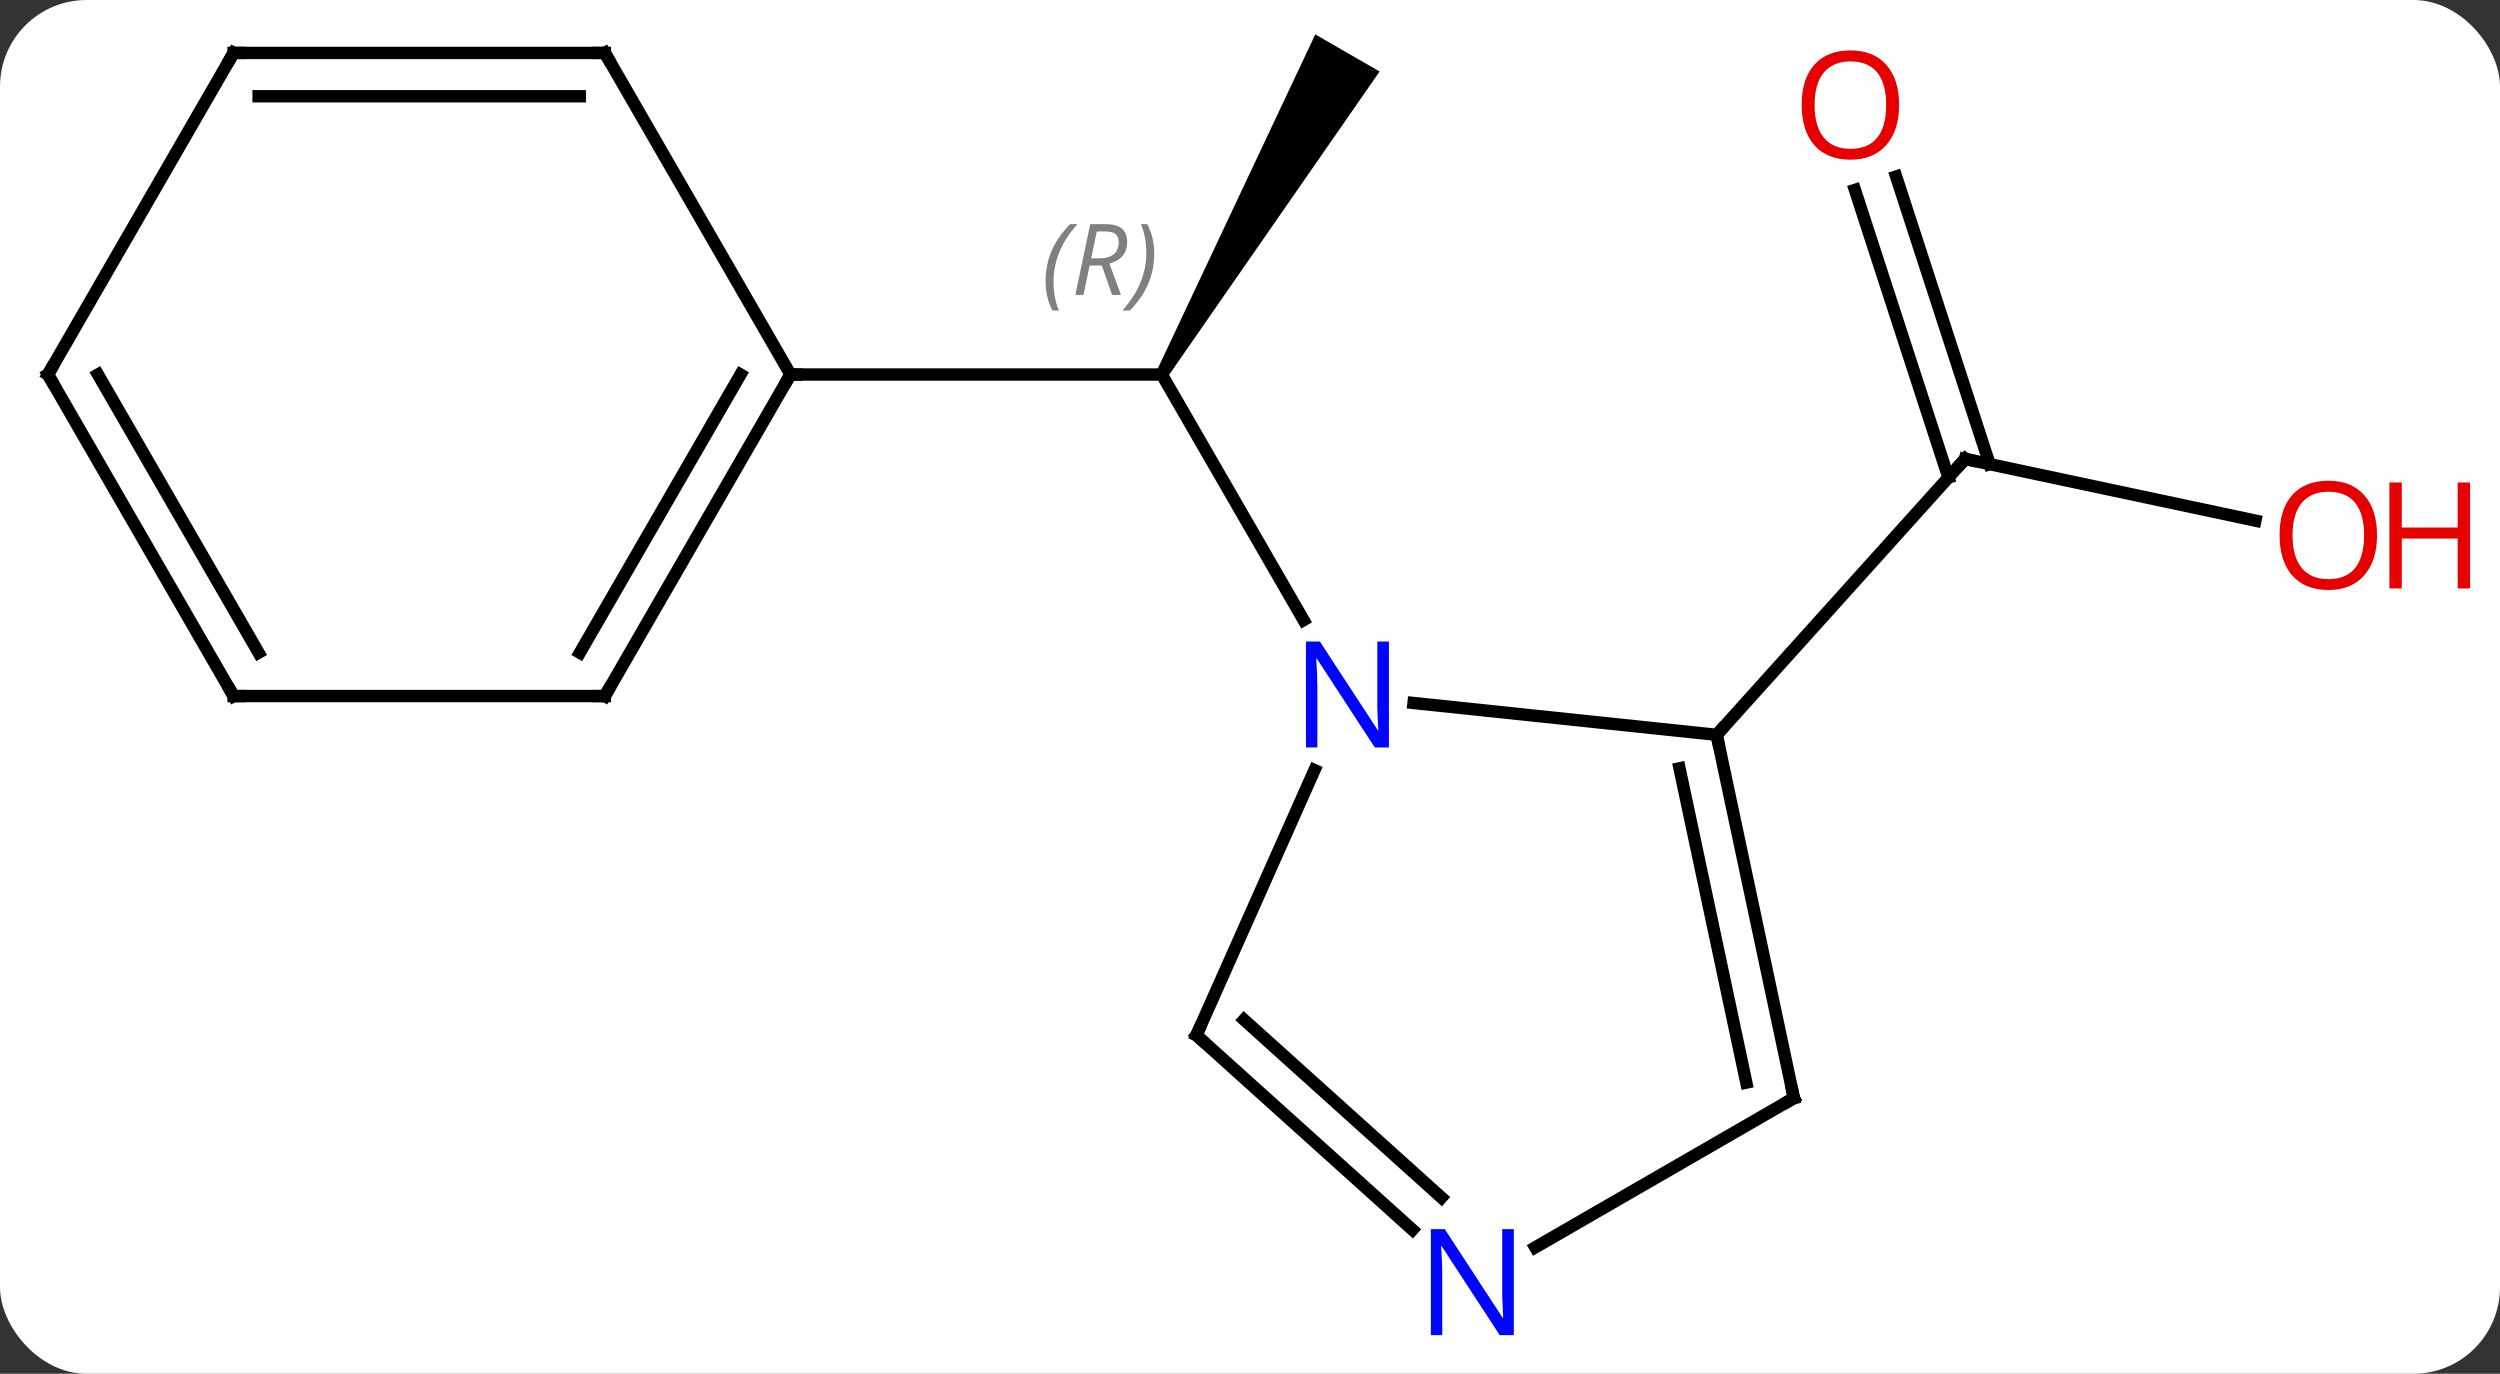 <svg width="202" viewBox="0 0 202 111" style="fill-opacity:1; color-rendering:auto; color-interpolation:auto; text-rendering:auto; stroke:black; stroke-linecap:square; stroke-miterlimit:10; shape-rendering:auto; stroke-opacity:1; fill:black; stroke-dasharray:none; font-weight:normal; stroke-width:1; font-family:'Open Sans'; font-style:normal; stroke-linejoin:miter; font-size:12; stroke-dashoffset:0; image-rendering:auto;" height="111" class="cas-substance-image" xmlns:xlink="http://www.w3.org/1999/xlink" xmlns="http://www.w3.org/2000/svg"><rect x="0" y="0" width="202" height="111" fill="#333333" stroke="none"/><svg class="cas-substance-single-component"><rect y="0" x="0" width="202" stroke="none" ry="7" rx="7" height="111" fill="white" class="cas-substance-group"/><svg y="0" x="0" width="202" viewBox="0 0 202 111" style="fill:black;" height="111" class="cas-substance-single-component-image"><svg><g><g transform="translate(96,54)" style="text-rendering:geometricPrecision; color-rendering:optimizeQuality; color-interpolation:linearRGB; stroke-linecap:butt; image-rendering:optimizeQuality;"><path style="stroke:none;" d="M-1.694 -23.489 L-2.56 -23.989 L10.275 -51.222 L15.471 -48.222 Z"/><line y2="-3.897" y1="-23.739" x2="9.329" x1="-2.127" style="fill:none;"/><line y2="-23.739" y1="-23.739" x2="-32.127" x1="-2.127" style="fill:none;"/><line y2="-11.933" y1="-16.917" x2="86.233" x1="62.784" style="fill:none;"/><line y2="-39.737" y1="-16.497" x2="57.208" x1="64.761" style="fill:none;"/><line y2="-38.656" y1="-15.415" x2="53.879" x1="61.432" style="fill:none;"/><line y2="5.376" y1="-16.917" x2="42.708" x1="62.784" style="fill:none;"/><line y2="5.376" y1="2.802" x2="42.708" x1="18.214" style="fill:none;"/><line y2="29.646" y1="8.224" x2="0.672" x1="10.209" style="fill:none;"/><line y2="34.722" y1="5.376" x2="48.945" x1="42.708" style="fill:none;"/><line y2="33.473" y1="8.08" x2="45.101" x1="39.705" style="fill:none;"/><line y2="45.365" y1="29.646" x2="18.127" x1="0.672" style="fill:none;"/><line y2="42.764" y1="28.397" x2="20.469" x1="4.516" style="fill:none;"/><line y2="46.787" y1="34.722" x2="28.049" x1="48.945" style="fill:none;"/><line y2="2.241" y1="-23.739" x2="-47.127" x1="-32.127" style="fill:none;"/><line y2="-1.259" y1="-23.739" x2="-49.148" x1="-36.168" style="fill:none;"/><line y2="-49.722" y1="-23.739" x2="-47.127" x1="-32.127" style="fill:none;"/><line y2="2.241" y1="2.241" x2="-77.127" x1="-47.127" style="fill:none;"/><line y2="-49.722" y1="-49.722" x2="-77.127" x1="-47.127" style="fill:none;"/><line y2="-46.222" y1="-46.222" x2="-75.106" x1="-49.148" style="fill:none;"/><line y2="-23.739" y1="2.241" x2="-92.127" x1="-77.127" style="fill:none;"/><line y2="-23.739" y1="-1.259" x2="-88.085" x1="-75.106" style="fill:none;"/><line y2="-23.739" y1="-49.722" x2="-92.127" x1="-77.127" style="fill:none;"/></g><g transform="translate(96,54)" style="font-size:8.4px; fill:gray; text-rendering:geometricPrecision; image-rendering:optimizeQuality; color-rendering:optimizeQuality; font-family:'Open Sans'; font-style:italic; stroke:gray; color-interpolation:linearRGB;"><path style="stroke:none;" d="M-11.516 -31.235 Q-11.516 -32.563 -11.047 -33.688 Q-10.579 -34.813 -9.547 -35.891 L-8.938 -35.891 Q-9.907 -34.829 -10.391 -33.657 Q-10.875 -32.485 -10.875 -31.251 Q-10.875 -29.922 -10.438 -28.907 L-10.954 -28.907 Q-11.516 -29.938 -11.516 -31.235 ZM-7.956 -32.547 L-8.456 -30.172 L-9.112 -30.172 L-7.909 -35.891 L-6.659 -35.891 Q-4.925 -35.891 -4.925 -34.454 Q-4.925 -33.094 -6.362 -32.704 L-5.425 -30.172 L-6.144 -30.172 L-6.972 -32.547 L-7.956 -32.547 ZM-7.378 -35.297 Q-7.769 -33.376 -7.831 -33.126 L-7.175 -33.126 Q-6.425 -33.126 -6.019 -33.454 Q-5.612 -33.782 -5.612 -34.407 Q-5.612 -34.876 -5.87 -35.087 Q-6.128 -35.297 -6.722 -35.297 L-7.378 -35.297 ZM-2.739 -33.547 Q-2.739 -32.219 -3.215 -31.087 Q-3.692 -29.954 -4.707 -28.907 L-5.317 -28.907 Q-3.379 -31.063 -3.379 -33.547 Q-3.379 -34.876 -3.817 -35.891 L-3.301 -35.891 Q-2.739 -34.829 -2.739 -33.547 Z"/></g><g transform="translate(96,54)" style="stroke-linecap:butt; font-size:8.4px; text-rendering:geometricPrecision; image-rendering:optimizeQuality; color-rendering:optimizeQuality; font-family:'Open Sans'; font-style:italic; color-interpolation:linearRGB; stroke-miterlimit:5;"><path style="fill:none;" d="M63.273 -16.813 L62.784 -16.917 L62.449 -16.546"/></g><g transform="translate(96,54)" style="stroke-linecap:butt; fill:rgb(230,0,0); text-rendering:geometricPrecision; color-rendering:optimizeQuality; image-rendering:optimizeQuality; font-family:'Open Sans'; stroke:rgb(230,0,0); color-interpolation:linearRGB; stroke-miterlimit:5;"><path style="stroke:none;" d="M96.064 -10.75 Q96.064 -8.688 95.025 -7.508 Q93.986 -6.328 92.143 -6.328 Q90.252 -6.328 89.221 -7.492 Q88.189 -8.657 88.189 -10.766 Q88.189 -12.86 89.221 -14.008 Q90.252 -15.157 92.143 -15.157 Q94.002 -15.157 95.033 -13.985 Q96.064 -12.813 96.064 -10.75 ZM89.236 -10.75 Q89.236 -9.016 89.979 -8.11 Q90.721 -7.203 92.143 -7.203 Q93.564 -7.203 94.291 -8.102 Q95.018 -9 95.018 -10.75 Q95.018 -12.485 94.291 -13.375 Q93.564 -14.266 92.143 -14.266 Q90.721 -14.266 89.979 -13.367 Q89.236 -12.469 89.236 -10.75 Z"/><path style="stroke:none;" d="M103.58 -6.453 L102.58 -6.453 L102.58 -10.485 L98.064 -10.485 L98.064 -6.453 L97.064 -6.453 L97.064 -15.016 L98.064 -15.016 L98.064 -11.375 L102.58 -11.375 L102.58 -15.016 L103.58 -15.016 L103.58 -6.453 Z"/><path style="stroke:none;" d="M57.449 -45.52 Q57.449 -43.458 56.409 -42.278 Q55.37 -41.098 53.527 -41.098 Q51.636 -41.098 50.605 -42.263 Q49.574 -43.427 49.574 -45.536 Q49.574 -47.63 50.605 -48.778 Q51.636 -49.927 53.527 -49.927 Q55.386 -49.927 56.417 -48.755 Q57.449 -47.583 57.449 -45.52 ZM50.62 -45.52 Q50.62 -43.786 51.363 -42.88 Q52.105 -41.973 53.527 -41.973 Q54.949 -41.973 55.675 -42.872 Q56.402 -43.77 56.402 -45.52 Q56.402 -47.255 55.675 -48.145 Q54.949 -49.036 53.527 -49.036 Q52.105 -49.036 51.363 -48.138 Q50.62 -47.239 50.62 -45.52 Z"/><path style="fill:rgb(0,5,255); stroke:none;" d="M16.225 6.397 L15.084 6.397 L10.396 -0.79 L10.35 -0.79 Q10.443 0.475 10.443 1.522 L10.443 6.397 L9.521 6.397 L9.521 -2.165 L10.646 -2.165 L15.318 4.991 L15.365 4.991 Q15.365 4.835 15.318 3.975 Q15.271 3.116 15.287 2.741 L15.287 -2.165 L16.225 -2.165 L16.225 6.397 Z"/><path style="fill:none; stroke:black;" d="M42.812 5.865 L42.708 5.376 L43.043 5.005"/><path style="fill:none; stroke:black;" d="M0.875 29.189 L0.672 29.646 L1.044 29.981"/><path style="fill:none; stroke:black;" d="M48.841 34.233 L48.945 34.722 L48.512 34.972"/><path style="fill:rgb(0,5,255); stroke:none;" d="M26.317 53.878 L25.176 53.878 L20.488 46.691 L20.442 46.691 Q20.535 47.956 20.535 49.003 L20.535 53.878 L19.613 53.878 L19.613 45.316 L20.738 45.316 L25.41 52.472 L25.457 52.472 Q25.457 52.316 25.41 51.456 Q25.363 50.597 25.379 50.222 L25.379 45.316 L26.317 45.316 L26.317 53.878 Z"/><path style="fill:none; stroke:black;" d="M-32.377 -23.306 L-32.127 -23.739 L-31.627 -23.739"/><path style="fill:none; stroke:black;" d="M-46.877 1.808 L-47.127 2.241 L-47.627 2.241"/><path style="fill:none; stroke:black;" d="M-46.877 -49.289 L-47.127 -49.722 L-47.627 -49.722"/><path style="fill:none; stroke:black;" d="M-76.627 2.241 L-77.127 2.241 L-77.377 1.808"/><path style="fill:none; stroke:black;" d="M-76.627 -49.722 L-77.127 -49.722 L-77.377 -49.289"/><path style="fill:none; stroke:black;" d="M-91.877 -23.306 L-92.127 -23.739 L-91.877 -24.172"/></g></g></svg></svg></svg></svg>